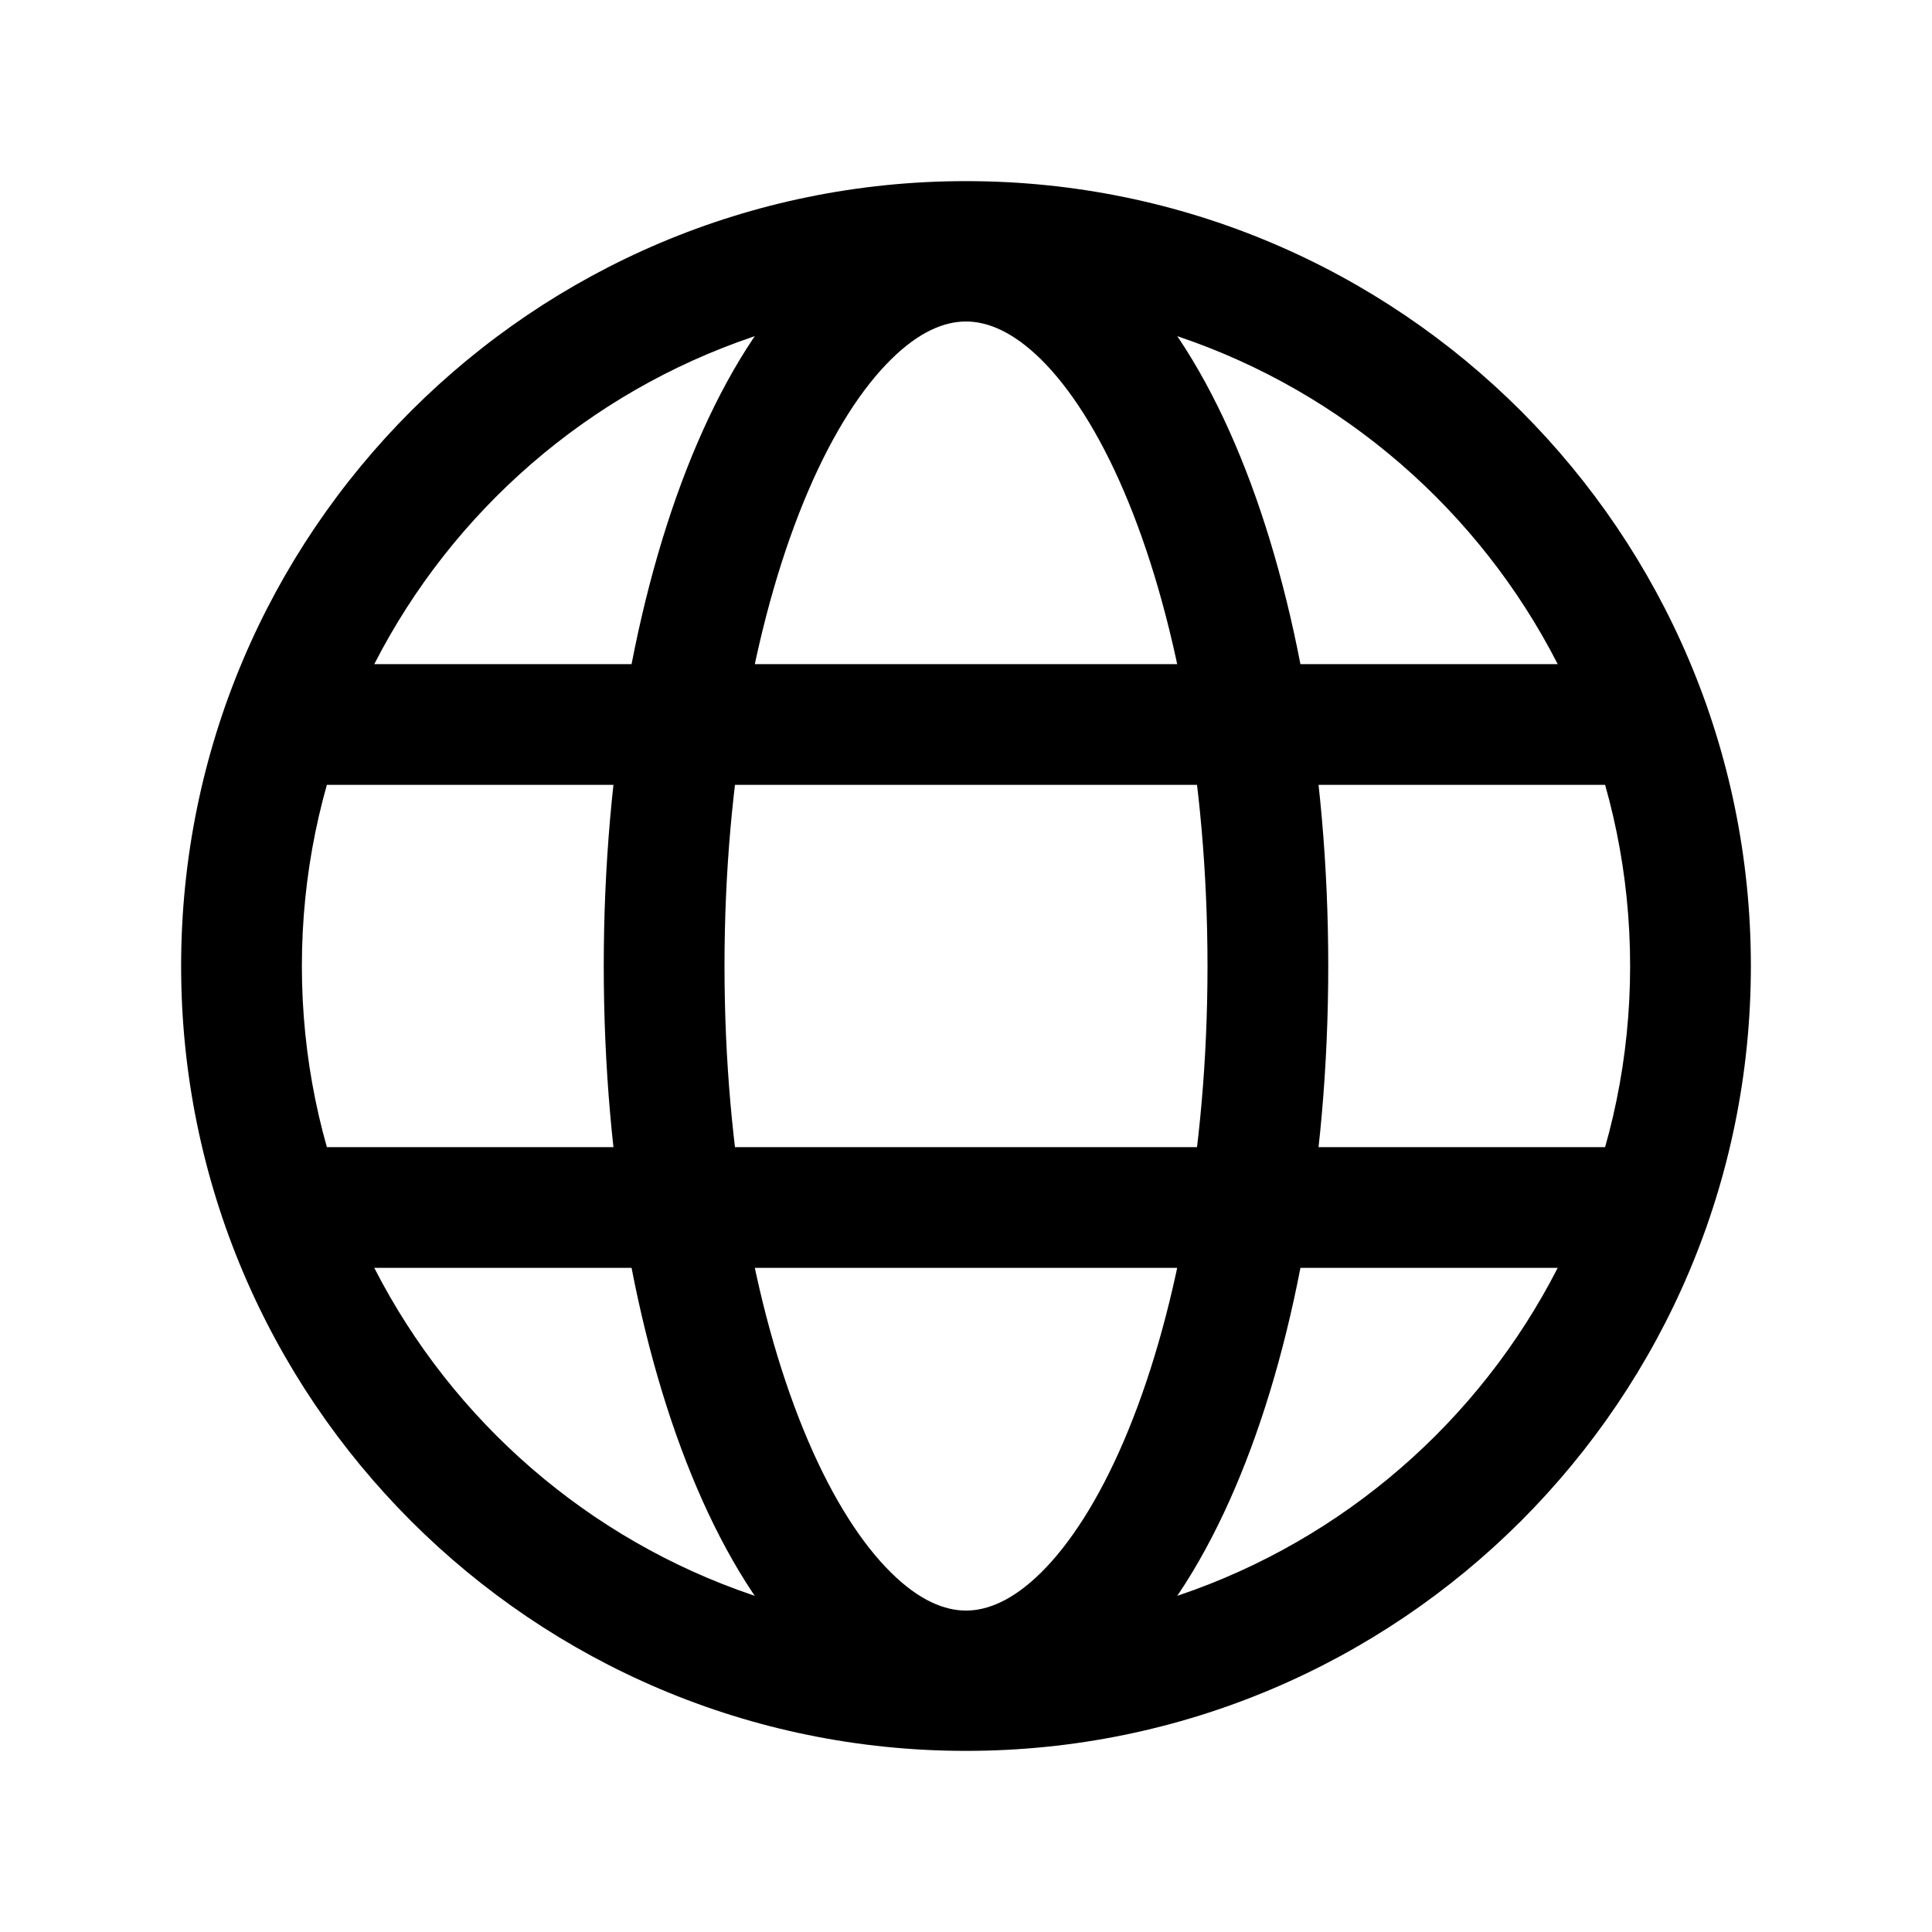<svg xmlns="http://www.w3.org/2000/svg" width="32" height="32" viewBox="0 0 32 32">
	<path fill-rule="evenodd"
		d="M16 5C9.925 5 5 9.925 5 16s4.925 11 11 11 11-4.925 11-11S22.075 5 16 5ZM3 16C3 8.82 8.82 3 16 3s13 5.82 13 13-5.82 13-13 13S3 23.18 3 16Z"
		clip-rule="evenodd" />
	<path fill-rule="evenodd"
		d="M3.688 12a1 1 0 0 1 1-1h22.625a1 1 0 1 1 0 2H4.688a1 1 0 0 1-1-1Zm0 8a1 1 0 0 1 1-1h22.625a1 1 0 1 1 0 2H4.688a1 1 0 0 1-1-1Z"
		clip-rule="evenodd" />
	<path fill-rule="evenodd"
		d="M13.384 8.138C12.544 10.1 12 12.878 12 16s.544 5.9 1.384 7.862c.42.982.896 1.713 1.373 2.184.472.467.891.63 1.243.63.352 0 .771-.163 1.244-.63.476-.47.952-1.202 1.372-2.184C19.456 21.901 20 19.122 20 16s-.544-5.9-1.384-7.862c-.42-.982-.896-1.713-1.372-2.184-.473-.466-.892-.629-1.244-.629s-.771.162-1.243.63c-.477.47-.953 1.201-1.373 2.183Zm-.033-3.607c.724-.715 1.62-1.206 2.649-1.206s1.925.491 2.649 1.206c.72.71 1.322 1.69 1.806 2.82.97 2.265 1.545 5.323 1.545 8.65 0 3.325-.575 6.384-1.545 8.648-.484 1.13-1.086 2.11-1.806 2.82-.724.715-1.62 1.206-2.649 1.206s-1.925-.49-2.649-1.206c-.72-.71-1.322-1.69-1.806-2.82C10.575 22.385 10 19.326 10 16c0-3.326.575-6.384 1.545-8.649.484-1.13 1.087-2.11 1.806-2.82Z"
		clip-rule="evenodd" />
</svg>